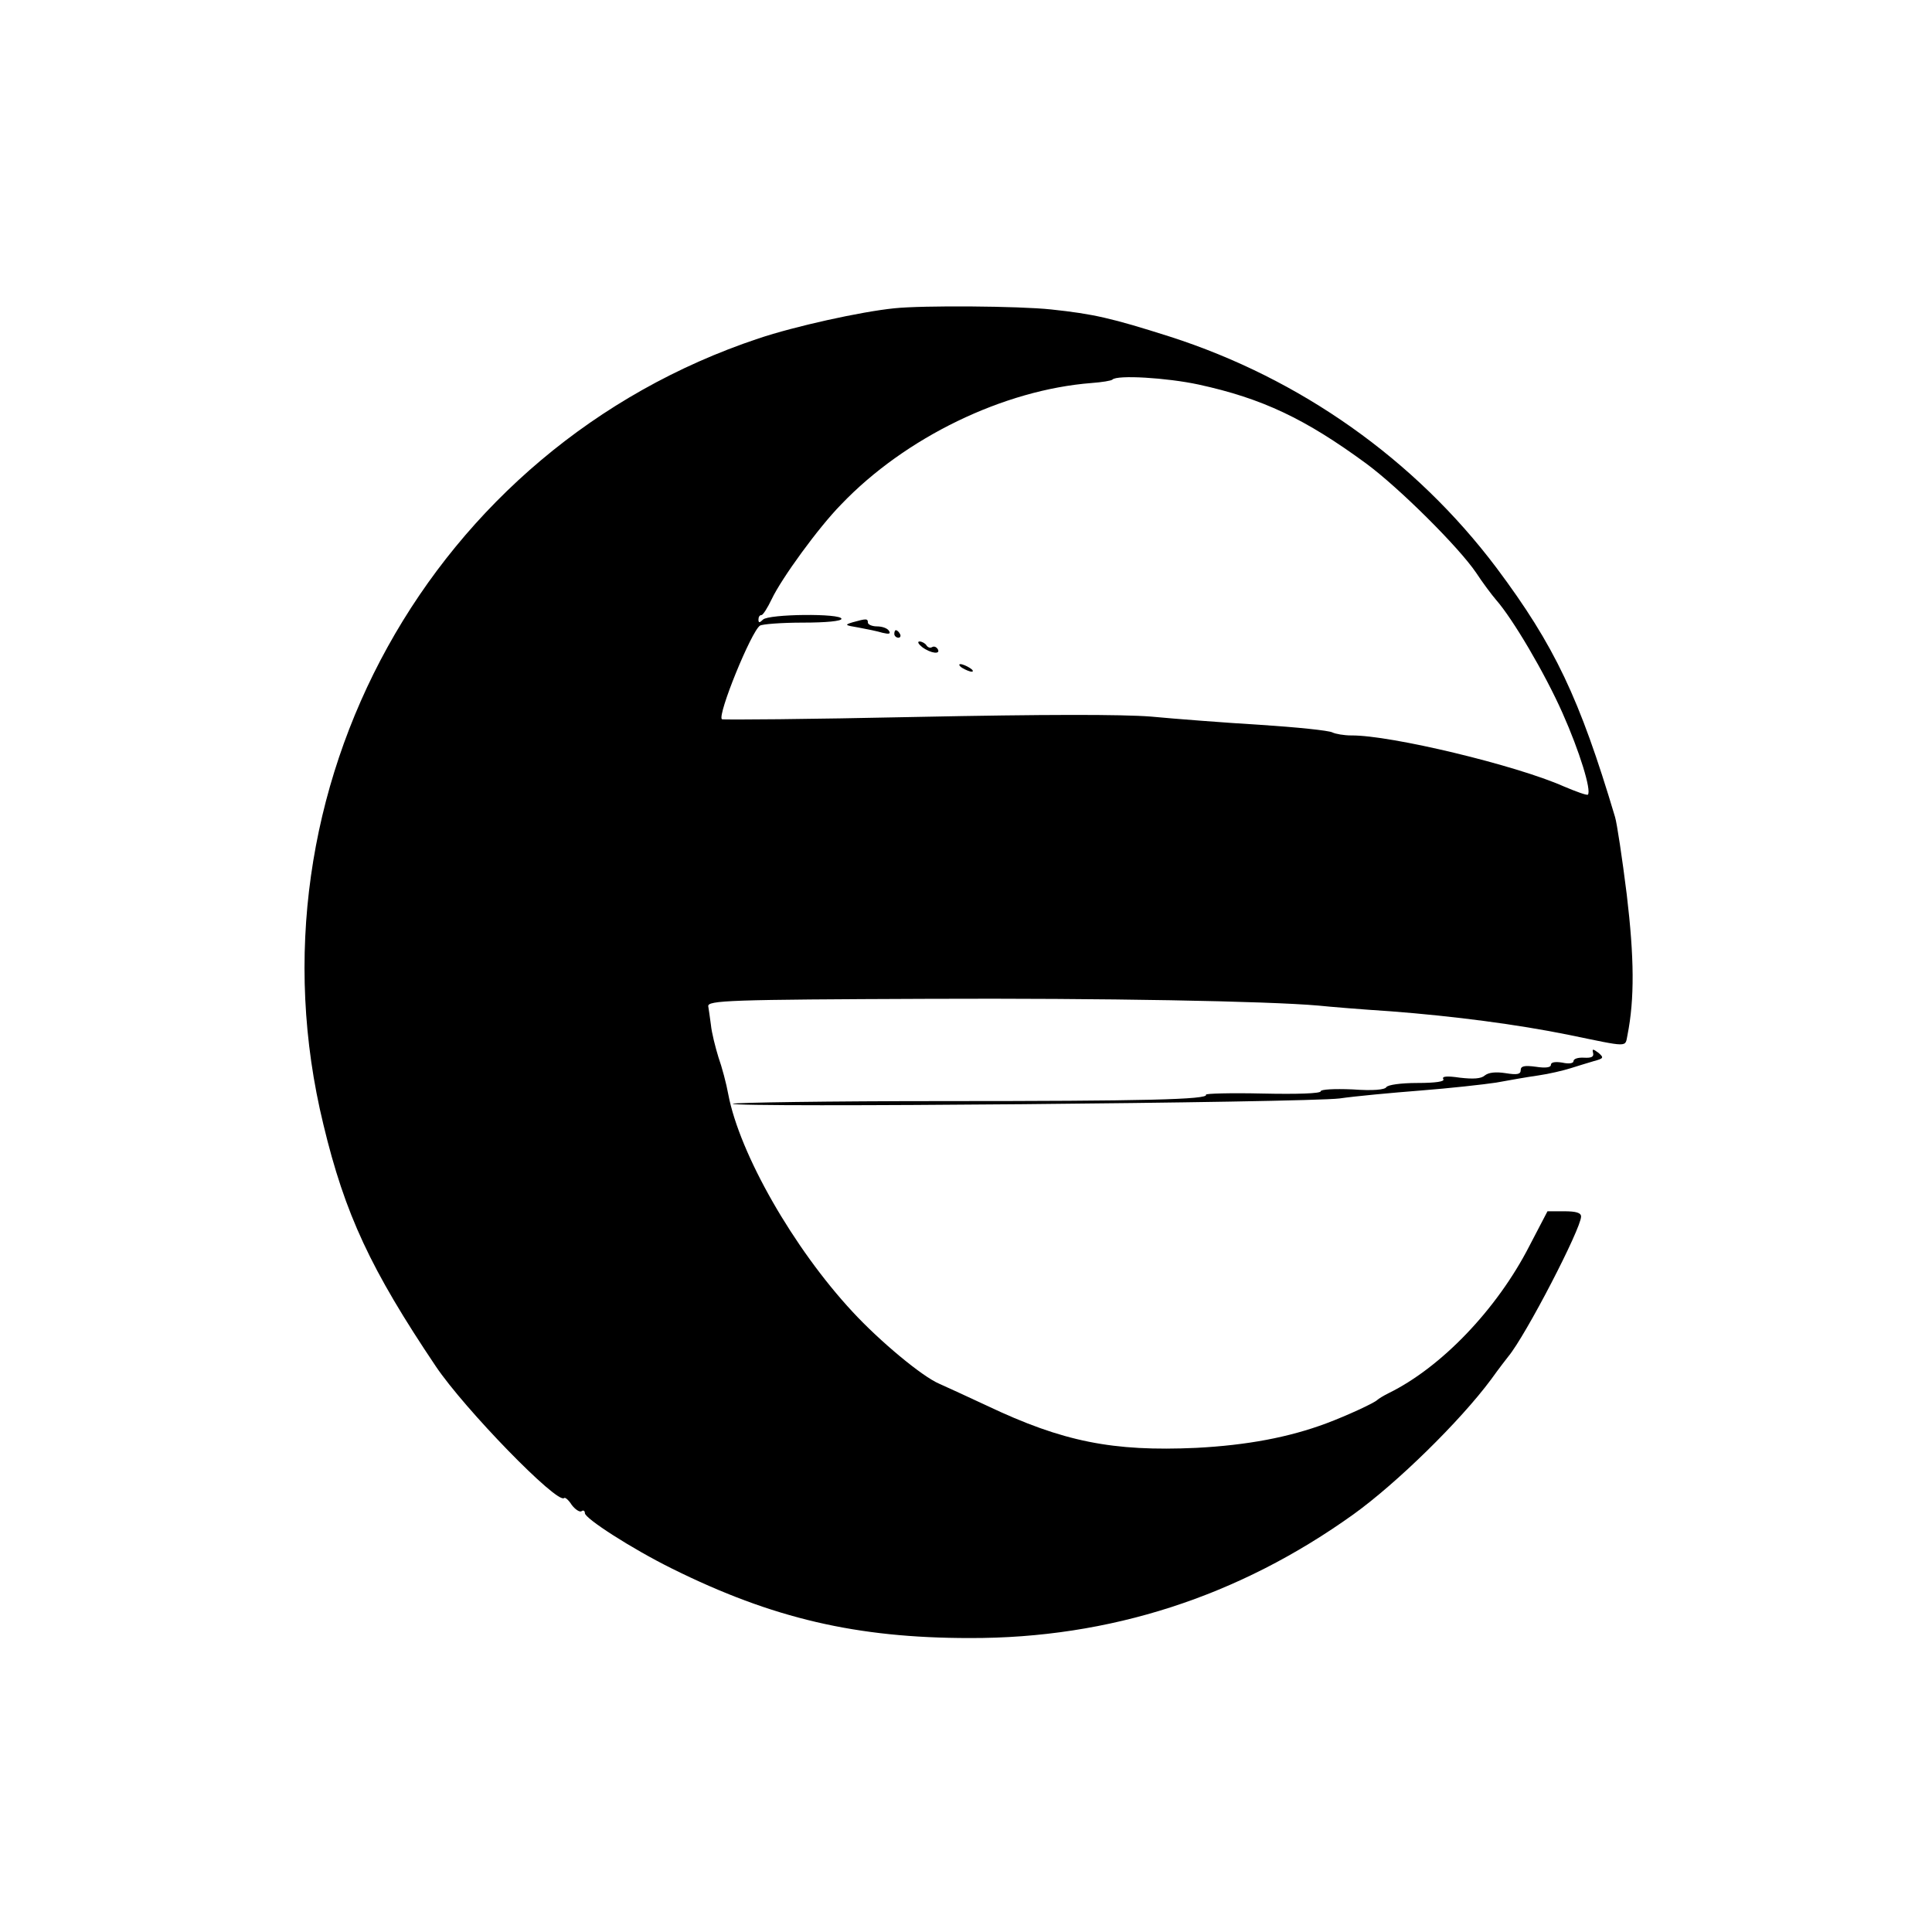 <?xml version="1.0" standalone="no"?>
<!DOCTYPE svg PUBLIC "-//W3C//DTD SVG 20010904//EN"
 "http://www.w3.org/TR/2001/REC-SVG-20010904/DTD/svg10.dtd">
<svg version="1.0" xmlns="http://www.w3.org/2000/svg"
 width="512pt" height="512pt" viewBox="0 0 512 512"
 preserveAspectRatio="xMidYMid meet">
<g transform="translate(0,512) scale(0.1,-0.1)"
fill="#000000" stroke="none">
<path d="M2370 4303 c-89 -9 -265 -48 -360 -80 -867 -289 -1369 -1196 -1153
-2083 57 -238 126 -385 298 -641 76 -113 322 -366 340 -349 2 3 12 -5 20 -18
9 -12 21 -20 26 -17 5 4 9 1 9 -5 0 -14 124 -94 231 -147 266 -132 489 -184
789 -184 371 -1 713 110 1017 328 114 82 282 246 365 358 20 28 41 55 45 60
46 55 193 339 193 371 0 10 -13 14 -45 14 l-44 0 -48 -92 c-86 -168 -234 -322
-373 -390 -14 -7 -27 -15 -30 -18 -8 -8 -79 -41 -135 -62 -99 -37 -210 -58
-345 -65 -221 -10 -353 16 -555 112 -49 23 -106 49 -126 58 -45 19 -157 112
-230 191 -156 168 -299 418 -329 576 -5 28 -17 73 -26 98 -8 26 -18 65 -20 86
-3 22 -6 44 -7 49 -3 16 57 18 583 20 464 2 900 -6 1035 -18 28 -3 113 -10
190 -15 170 -13 336 -35 470 -62 165 -34 151 -34 158 -1 19 96 18 205 -2 373
-12 96 -26 189 -31 205 -94 315 -160 454 -314 660 -216 287 -520 502 -866 613
-154 49 -202 60 -315 72 -85 9 -339 11 -415 3z m806 -202 c170 -37 283 -91
444 -209 87 -64 246 -222 292 -290 17 -26 41 -58 53 -72 44 -50 129 -194 176
-300 45 -101 77 -205 67 -216 -3 -2 -31 8 -64 22 -126 56 -459 136 -563 135
-19 0 -42 4 -50 8 -9 5 -95 14 -191 20 -96 6 -227 16 -290 22 -77 6 -281 6
-624 -1 -280 -6 -511 -8 -513 -6 -12 12 78 233 101 248 6 4 57 8 114 8 61 0
102 4 102 10 0 15 -193 13 -208 -2 -9 -9 -12 -9 -12 0 0 7 3 12 8 12 4 0 16
19 27 42 26 55 124 190 184 251 170 178 431 304 664 322 27 2 52 6 55 9 12 13
144 5 228 -13z"/>
<path d="M2260 3471 c-23 -7 -21 -8 15 -14 22 -4 51 -10 64 -14 17 -4 22 -3
17 5 -4 7 -18 12 -32 12 -13 0 -24 5 -24 10 0 11 -4 11 -40 1z"/>
<path d="M2370 3440 c0 -5 5 -10 11 -10 5 0 7 5 4 10 -3 6 -8 10 -11 10 -2 0
-4 -4 -4 -10z"/>
<path d="M2444 3405 c23 -17 50 -20 41 -5 -4 6 -10 8 -15 5 -5 -3 -11 -1 -15
5 -3 5 -12 10 -18 10 -7 0 -3 -7 7 -15z"/>
<path d="M2550 3350 c8 -5 20 -10 25 -10 6 0 3 5 -5 10 -8 5 -19 10 -25 10 -5
0 -3 -5 5 -10z"/>
<path d="M4222 2329 c2 -10 -5 -13 -24 -12 -16 1 -28 -3 -28 -9 0 -6 -12 -8
-30 -4 -19 3 -30 1 -30 -6 0 -7 -14 -9 -40 -5 -30 4 -40 2 -40 -9 0 -11 -9
-13 -40 -8 -26 4 -45 2 -55 -6 -10 -9 -31 -10 -66 -6 -34 5 -49 4 -44 -4 4 -6
-19 -10 -69 -10 -44 0 -78 -5 -82 -11 -4 -7 -35 -10 -90 -6 -49 2 -84 0 -84
-5 0 -6 -63 -8 -154 -6 -85 2 -152 0 -150 -3 8 -13 -166 -17 -696 -17 -304 0
-555 -4 -558 -7 -10 -11 1521 3 1608 14 41 6 138 15 215 21 77 6 167 16 200
21 33 6 83 15 112 19 28 4 66 13 85 19 18 6 46 14 62 19 26 7 27 9 12 22 -15
11 -17 11 -14 -1z"/>
</g>
</svg>
